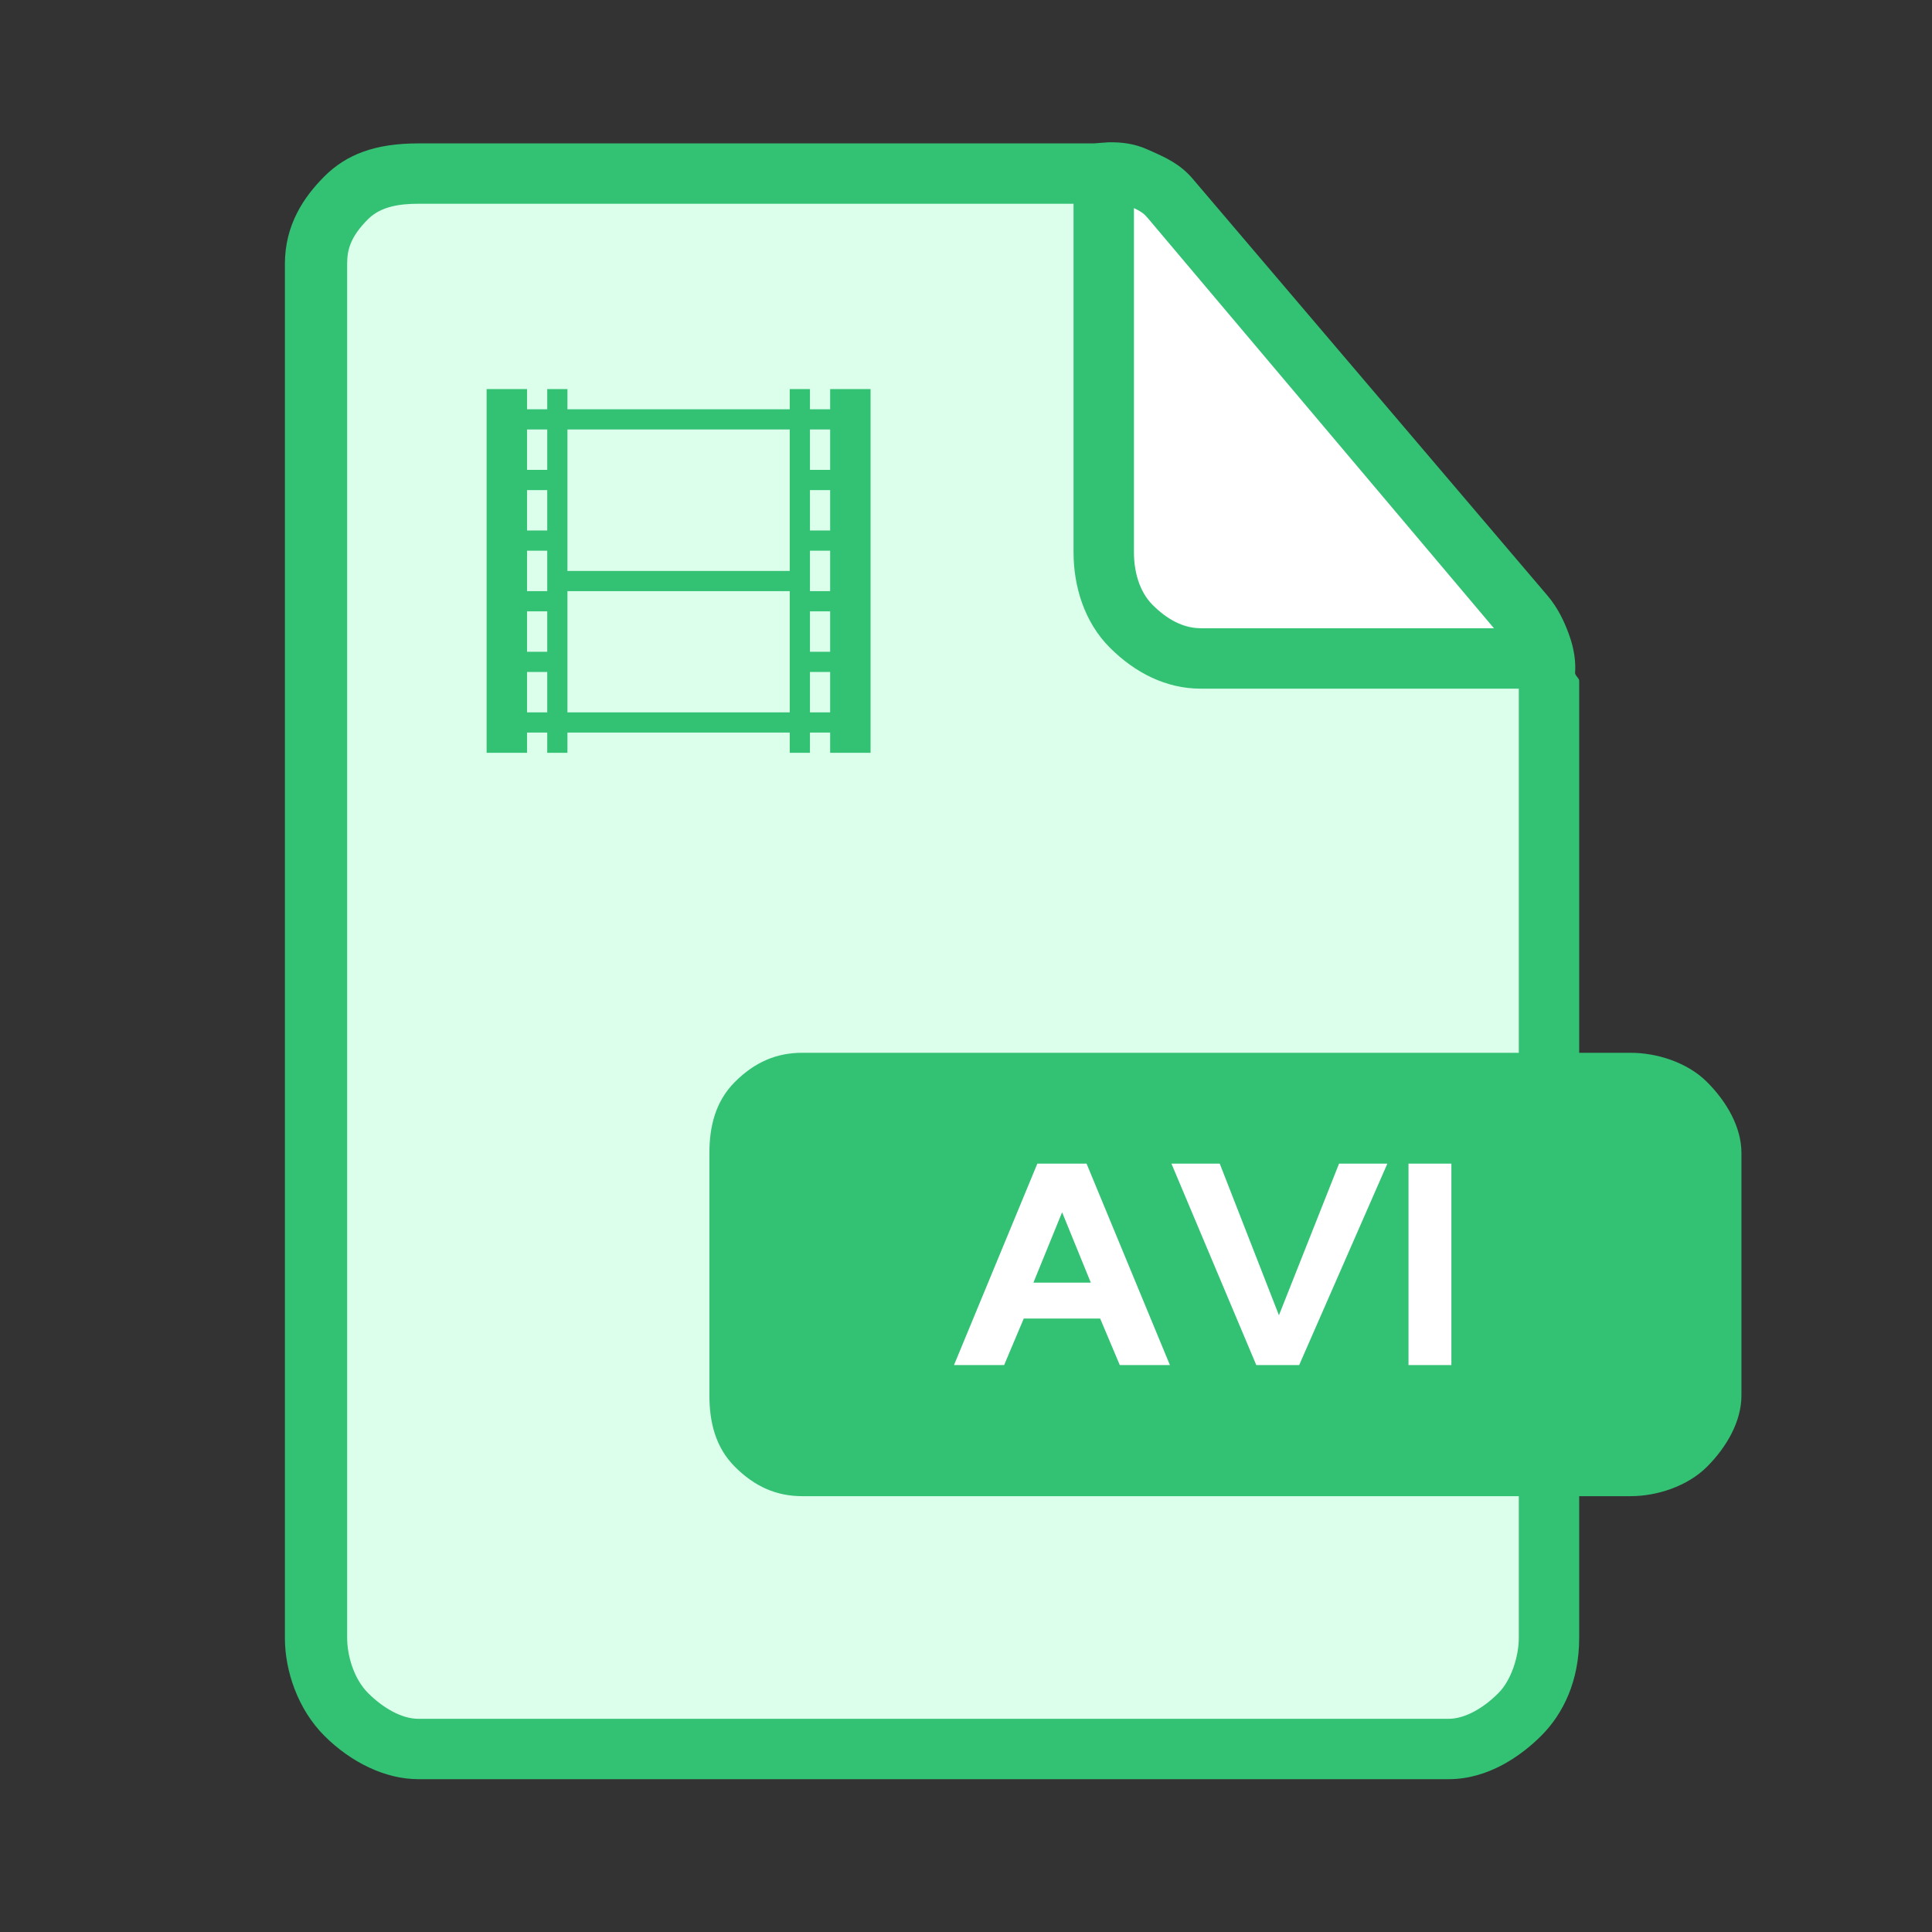 <?xml version="1.0" standalone="no"?><!DOCTYPE svg PUBLIC "-//W3C//DTD SVG 1.1//EN" "http://www.w3.org/Graphics/SVG/1.1/DTD/svg11.dtd"><svg class="icon" width="128px" height="128.00px" viewBox="0 0 1024 1024" version="1.1" xmlns="http://www.w3.org/2000/svg"><rect x="0" y="0" width="1024" height="1024" fill="#333333" stroke="none"/><path d="M589.5 99.5h21.273l206.727 242-5 14.448h-178L603.621 341.5l-26.121-41z" fill="#FFFFFF" /><path d="M820.427 342.278c-2.251-6.11-6.646-11.552-10.637-16.233L620.793 105.099c-4.879-5.722-11.315-10.165-18.592-13.523C594.923 88.217 586.999 87 579.478 87H221.671c-13.705 0-24.97 4.877-35.426 15.334C175.788 112.79 173 126.144 173 139.849v728.317c0 13.705 2.788 27.551 13.244 38.008S207.966 922 221.671 922h546.237c13.705 0 29.68-5.369 40.137-15.826S826 881.871 826 868.166V360.795c0-6.151-3.321-12.408-5.573-18.517z m-21.534-8.533c-0.103-0.278-0.266-0.745-0.373-0.745H642.643c-12.514 0-21.401-1.906-30.949-11.454-9.547-9.548-10.694-19.193-10.694-31.708V103.93c0 0.556 1.061 0.983 2.679 1.73 6.644 3.067 11.147 7.229 15.602 12.454l171.493 201.49c3.463 4.06 5.706 2.396 7.746 13.396h0.637c-0.111 0-0.145 1.068-0.264 0.745z" fill="#DCFFEB" /><path d="M904.743 573.465C894.286 563.008 878.008 558 864.303 558H837V360.796c0-1.402-2.289-2.808-2.179-4.22 0.403-5.172-0.255-12.253-3.289-20.48-2.38-6.459-5.671-13.775-11.372-20.454L632.08 94.674c-6.6-7.745-14.355-11.176-21.065-14.199l-2.628-1.161c-7.494-3.462-14.634-3.907-19.984-3.907-1.621 0-3.261 0.254-4.898 0.301-1.328 0.043-2.681 0.292-4.025 0.292H221.671c-22.681 0-37.997 5.75-49.759 17.506C161.175 104.253 151 119.045 151 139.849v728.317c0 17.514 6.901 37.815 20.917 51.841C185.938 934.017 204.156 943 221.671 943h546.237c20.804 0 38.217-12.257 48.969-22.999C828.629 908.245 837 890.852 837 868.166V793h27.303c13.705 0 29.983-5.133 40.439-15.589C915.199 766.954 923 753.344 923 739.639V611.113c0-13.706-7.801-27.191-18.257-37.648zM601 109.259l-1.121 0.503c5.376 2.427 6.714 3.768 8.549 5.918L791.836 333H636.322c-9.387 0-18.009-4.971-25.425-12.392-7.369-7.363-9.898-18.427-9.898-27.909l0.001-183.44z m204 758.907c0 9.523-3.918 22.317-10.78 29.178-9.575 9.575-19.184 13.656-26.312 13.656H221.671c-8.849 0-18.815-5.869-26.596-13.651-7.788-7.787-11.075-20.335-11.075-29.183V139.849c0-7.128 1.499-14.115 11.069-23.685 6.867-6.867 17.078-8.164 26.602-8.164H569v184.699c0 18.111 5.758 37.089 19.24 50.566C601.775 356.8 618.311 365 636.322 365H805v193H425.171c-13.705 0-25.22 5.008-35.677 15.465C379.038 583.922 376 597.407 376 611.113v128.526c0 13.705 3.038 27.315 13.495 37.771 10.456 10.457 21.971 15.59 35.676 15.59H805v75.166z" fill="#33C173" /><path d="M505.636 723.52l44.176-106.765h26.091l44.181 106.765h-26.572l-10.402-24.653h-40.5l-10.402 24.653h-26.572z m57.303-80.993l-15.203 37.293h30.411l-15.208-37.293zM735.332 616.754L688.589 723.52H665.86l-44.976-106.765h25.61l31.373 80.355 31.854-80.355 25.611-0.001zM746.534 723.52V616.754h22.734V723.52h-22.734z" fill="#FFFFFF" /><path d="M300.759 398.997h-10.711v-10.711h-10.711v10.711h-21.421v-192.79h21.421v10.711h10.711v-10.711h10.711v10.711h117.816v-10.711h10.711v10.711h10.711v-10.711h21.421v192.79h-21.421v-10.711h-10.711v10.711h-10.711v-10.711H300.759v10.711z m-10.71-171.368h-10.711v21.421h10.711v-21.421z m0 32.131h-10.711v21.421h10.711V259.76z m0 42.842v-10.711h-10.711v21.421h10.711v-10.71z m0 21.421h-10.711v21.421h10.711v-21.421z m0 32.132h-10.711v21.421h10.711v-21.421z m139.237 21.421h10.711v-21.421h-10.711v21.421z m0-32.132h10.711v-21.421h-10.711v21.421z m0-42.842v10.711h10.711v-21.421h-10.711v10.71z m0-21.421h10.711V259.76h-10.711v21.421z m0-32.131h10.711v-21.421h-10.711v21.421z m-10.711 42.842v-64.263H300.759v74.975h117.816v-10.712z m0 85.684v-64.264H300.759v64.264h117.816z" fill="#33C173" /></svg>